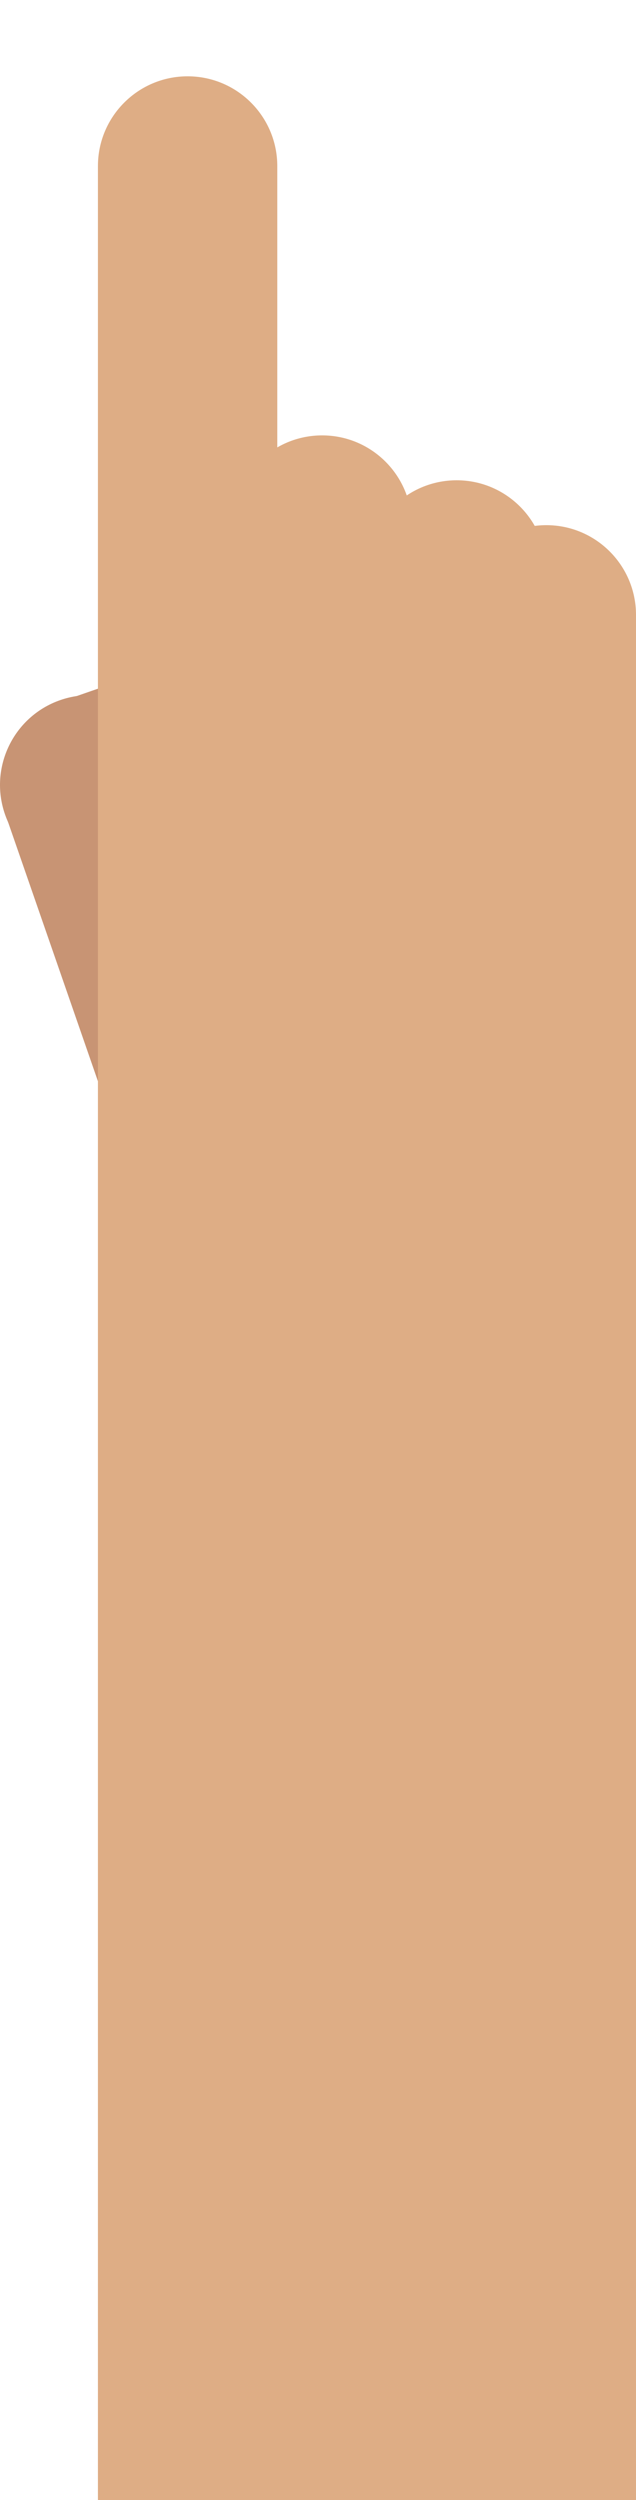 <?xml version="1.0" standalone="no"?>
<svg xmlns="http://www.w3.org/2000/svg" xmlns:xlink="http://www.w3.org/1999/xlink" style="isolation:isolate" viewBox="550 -7 141.84 557" width="141.84" height="557">
    <defs>
        <clipPath id="_clipPath_WucifgoTusyleZjm5su5vKDKssByKK0E">
            <rect x="550" y="-7" width="141.84" height="557"/>
        </clipPath>
    </defs>
    <g clip-path="url(#_clipPath_WucifgoTusyleZjm5su5vKDKssByKK0E)"><g><g><g>
    <path d=" M 551.113 174.437 C 547.488 164.011 553.009 152.603 563.435 148.978 C 573.862 145.353 585.269 150.875 588.894 161.301 C 592.52 171.727 586.998 183.135 576.572 186.76 C 566.146 190.385 554.738 184.863 551.113 174.437 Z " 
        fill="rgb(200,148,116)"/>
    <rect 
        x="561.476" 
        y="155.798" 
        width="100" 
        height="80" 
        transform="matrix(0.945,-0.328,0.328,0.945,-30.387,211.678)" 
        fill="rgb(200,148,116)"/>
    <rect 
        x="572.711" y="133.9" 
        width="80" height="70" 
        transform="matrix(0.945,-0.328,0.328,0.945,-21.485,210.592)" 
        fill="rgb(200,148,116)"/>
    </g>
        <path d=" M 571.84 160 L 691.84 160 L 691.84 550 L 571.84 550 L 571.84 160 Z " fill="rgb(222,173,133)"/>
        <path d=" M 571.84 30 C 571.84 18.962 580.801 10 591.84 10 C 602.878 10 611.84 18.962 611.84 30 L 611.84 30 L 611.84 170 L 571.84 170 L 571.84 30 L 571.84 30 Z " 
            fill="rgb(222,173,133)"/>
        <path d=" M 601.84 110 C 601.84 98.962 610.801 90 621.84 90 C 632.878 90 641.84 98.962 641.84 110 L 641.84 110 L 641.84 250 L 601.84 250 L 601.84 110 L 601.84 110 Z " 
            fill="rgb(222,173,133)"/>
        <path d=" M 631.84 120 C 631.84 108.962 640.801 100 651.84 100 C 662.878 100 671.84 108.962 671.84 120 L 671.84 120 L 671.84 260 L 631.84 260 L 631.84 120 L 631.84 120 Z " 
            fill="rgb(222,173,133)"/>
        <path d=" M 651.84 130 C 651.84 118.962 660.801 110 671.84 110 C 682.878 110 691.84 118.962 691.84 130 L 691.84 130 L 691.84 270 L 651.84 270 L 651.84 130 L 651.84 130 Z " 
            fill="rgb(222,173,133)"/>
    </g></g></g>
</svg>